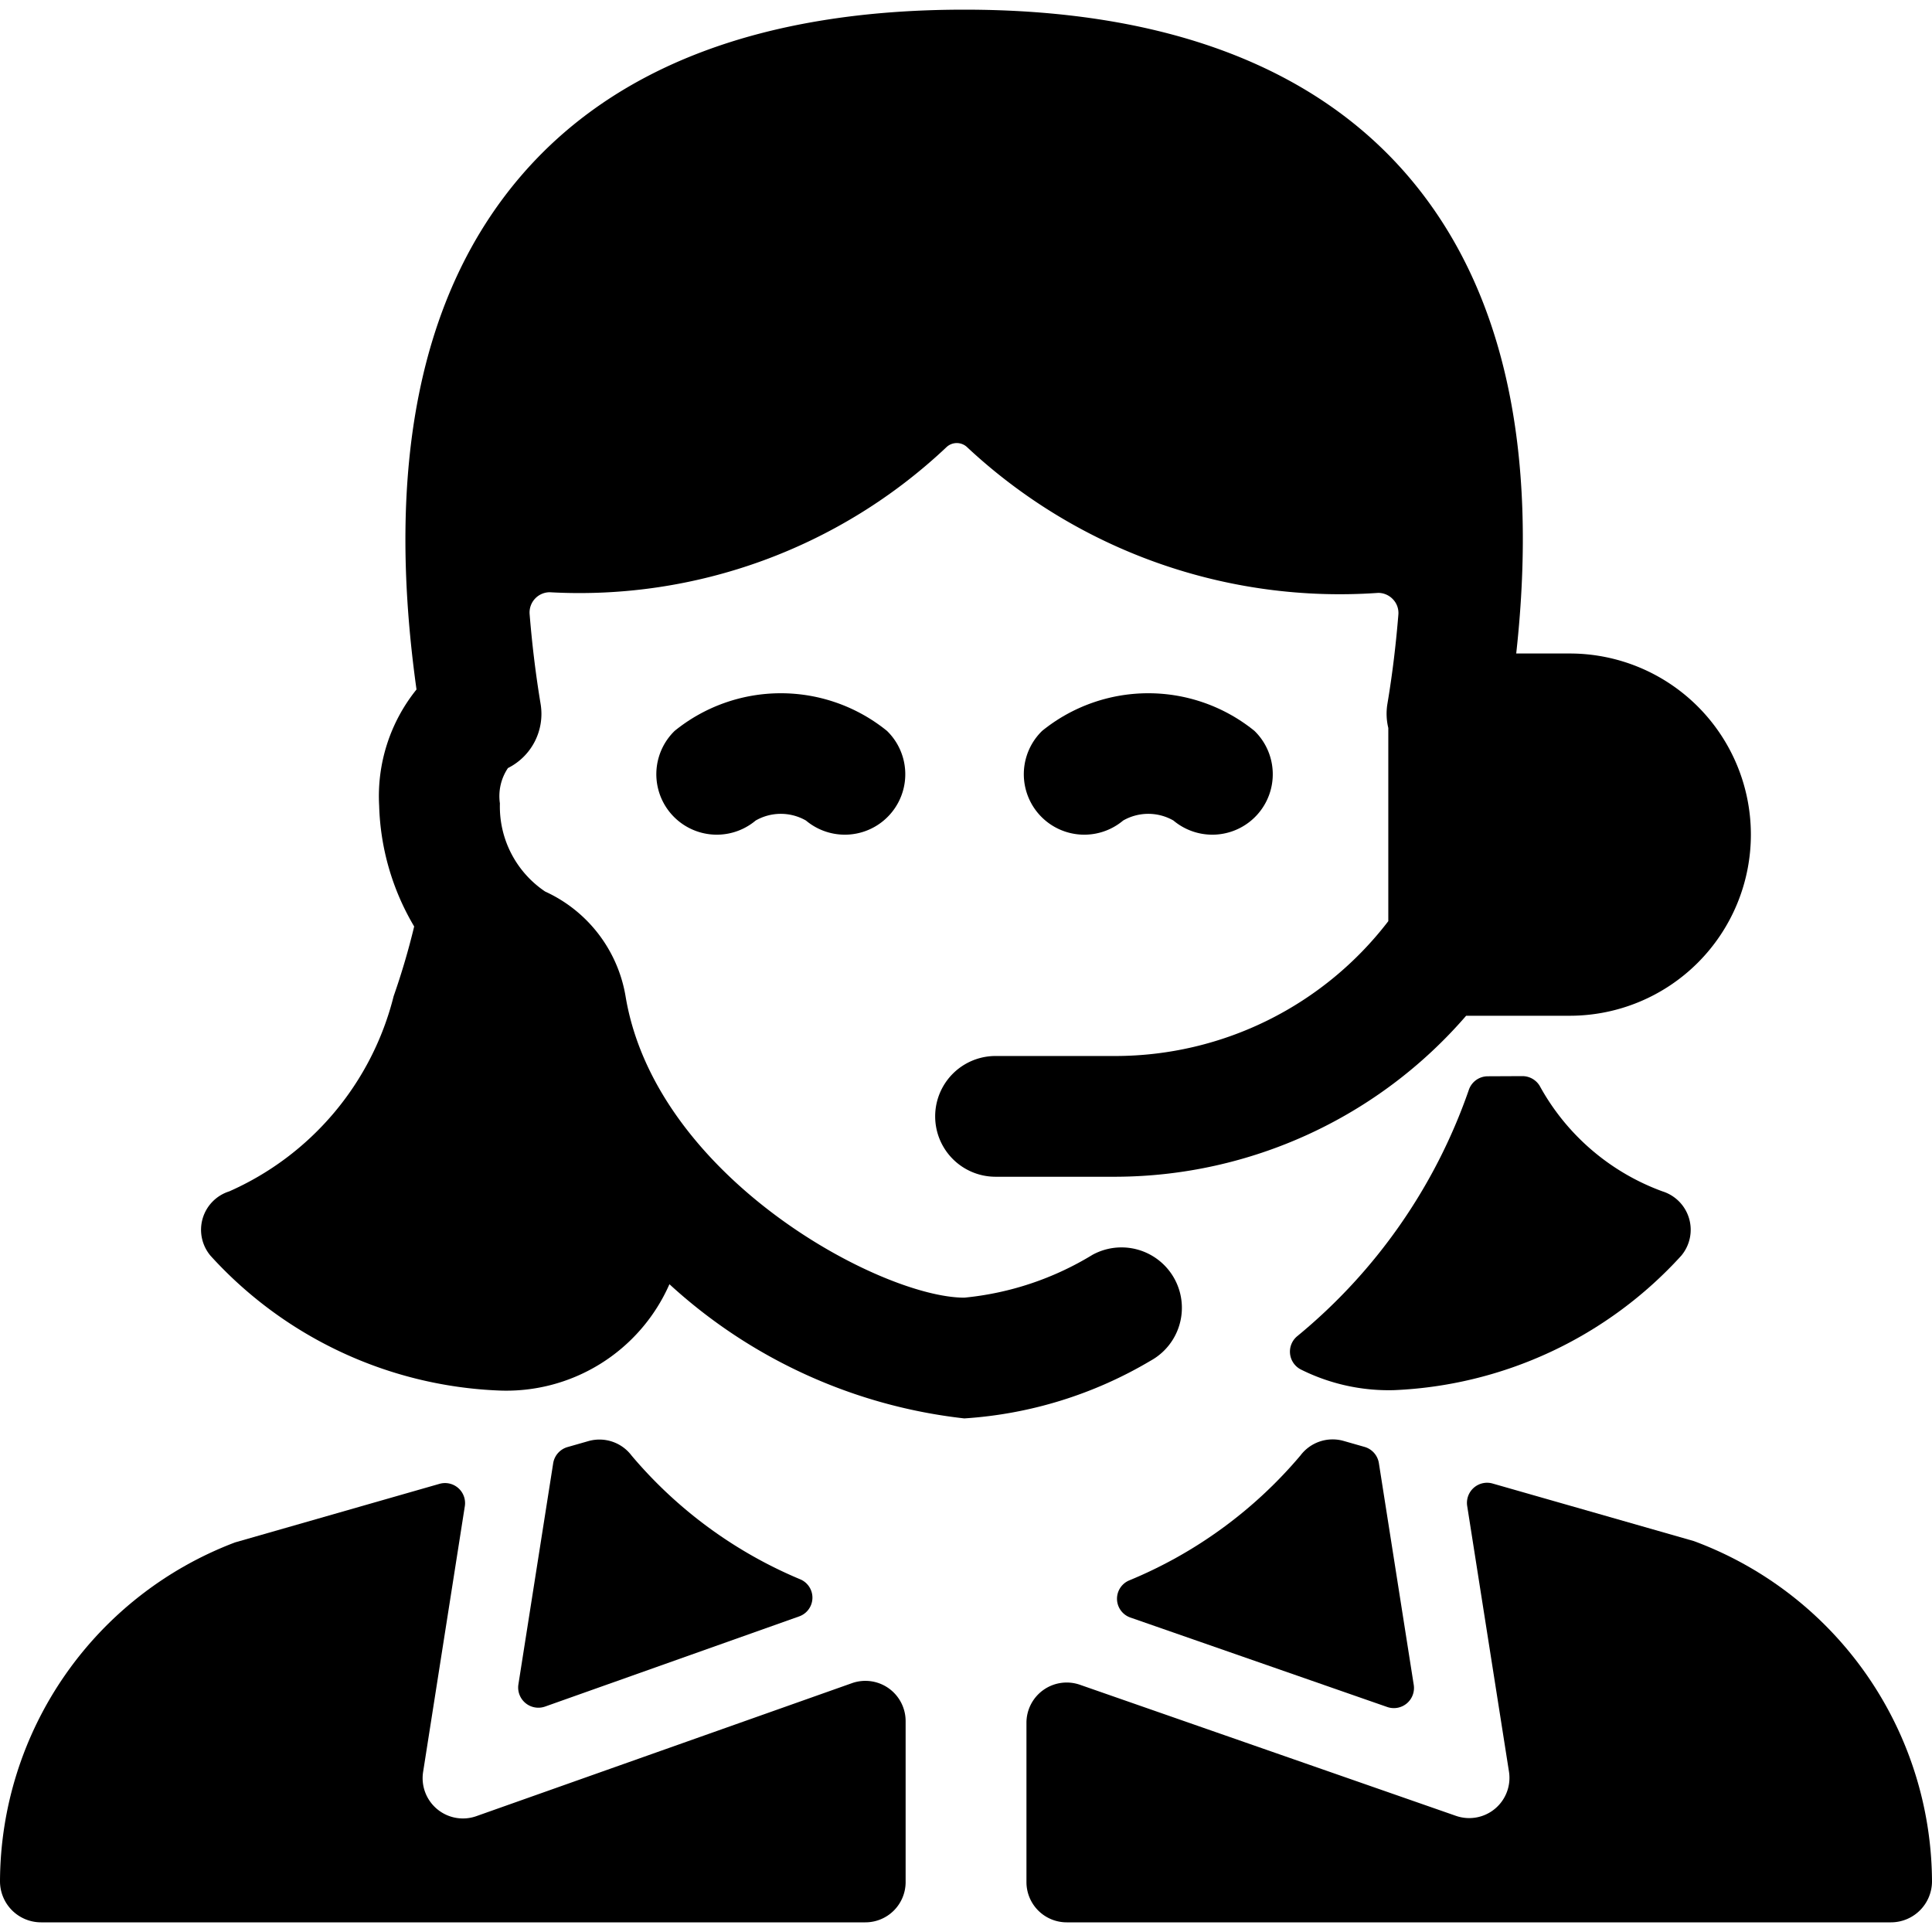 <svg xmlns="http://www.w3.org/2000/svg" viewBox="0 0 24 24"><title>professions-woman-telecommunicator</title><path d="M18.483,13.37a.249.249,0,0,0-.238.173A6.874,6.874,0,0,1,16.113,16.6a.249.249,0,0,0,.046.412,2.441,2.441,0,0,0,1.156.257A5.117,5.117,0,0,0,20.884,15.6a.5.5,0,0,0-.231-.8,2.855,2.855,0,0,1-1.527-1.312.251.251,0,0,0-.214-.12Z"/><path d="M16.951,17.974l-.259-.074a.5.5,0,0,0-.537.18,5.556,5.556,0,0,1-2.129,1.553.247.247,0,0,0,.017.461l3.19,1.111a.25.25,0,0,0,.329-.275l-.433-2.754A.25.25,0,0,0,16.951,17.974Z"/><path d="M6.77,21.2l3.156-1.12a.247.247,0,0,0,.02-.459,5.535,5.535,0,0,1-2.1-1.539.5.5,0,0,0-.537-.18l-.259.074a.25.25,0,0,0-.178.2l-.432,2.747A.251.251,0,0,0,6.77,21.2Z"/><path d="M21.042,19.144l-2.5-.715a.25.25,0,0,0-.316.279l.519,3.3a.5.5,0,0,1-.659.549l-4.67-1.628a.5.5,0,0,0-.665.473V23.38a.5.5,0,0,0,.5.5H23.49a.51.51,0,0,0,.51-.51A4.531,4.531,0,0,0,21.042,19.144Z"/><path d="M5.431,22.474a.5.5,0,0,1-.175-.462l.518-3.3a.249.249,0,0,0-.315-.279l-2.538.727A4.52,4.52,0,0,0,0,23.37a.51.51,0,0,0,.51.51H10.75a.5.5,0,0,0,.5-.5v-2a.5.5,0,0,0-.667-.471L5.917,22.561A.5.5,0,0,1,5.431,22.474Z"/><path d="M8.381,9.079a.751.751,0,0,0,1.006,1.114.628.628,0,0,1,.625,0,.751.751,0,0,0,1.006-1.114A2.094,2.094,0,0,0,8.381,9.079Z"/><path d="M13.952,10.193a.628.628,0,0,1,.625,0,.751.751,0,0,0,1.006-1.114,2.094,2.094,0,0,0-2.637,0,.751.751,0,0,0,1.006,1.114Z"/><path d="M8.316,15.953a6.484,6.484,0,0,0,3.663,1.667,5.186,5.186,0,0,0,2.313-.716.75.75,0,0,0-.721-1.316,3.746,3.746,0,0,1-1.592.532c-1.032,0-3.83-1.49-4.207-3.738a1.749,1.749,0,0,0-1-1.307A1.272,1.272,0,0,1,6.21,9.98a.624.624,0,0,1,.1-.439.752.752,0,0,0,.406-.794c-.065-.391-.108-.762-.137-1.12a.252.252,0,0,1,.249-.27,6.641,6.641,0,0,0,4.927-1.8.187.187,0,0,1,.261,0,6.779,6.779,0,0,0,5.105,1.808.251.251,0,0,1,.184.081.246.246,0,0,1,.066.19c-.029.354-.071.72-.136,1.107a.749.749,0,0,0,.011.3v2.4a4.275,4.275,0,0,1-3.379,1.675h-1.5a.75.75,0,0,0,0,1.5h1.5a5.776,5.776,0,0,0,4.346-2H19.5a2.25,2.25,0,0,0,0-4.5h-.665c.281-2.543-.158-4.531-1.325-5.909S14.474.12,11.979.12,7.626.823,6.45,2.211C5.216,3.668,4.787,5.8,5.174,8.565a2.112,2.112,0,0,0-.464,1.444,3.109,3.109,0,0,0,.435,1.5,8.953,8.953,0,0,1-.255.866A3.61,3.61,0,0,1,2.847,14.8a.5.5,0,0,0-.231.8,5.117,5.117,0,0,0,3.569,1.673A2.214,2.214,0,0,0,8.316,15.953Z"/></svg>